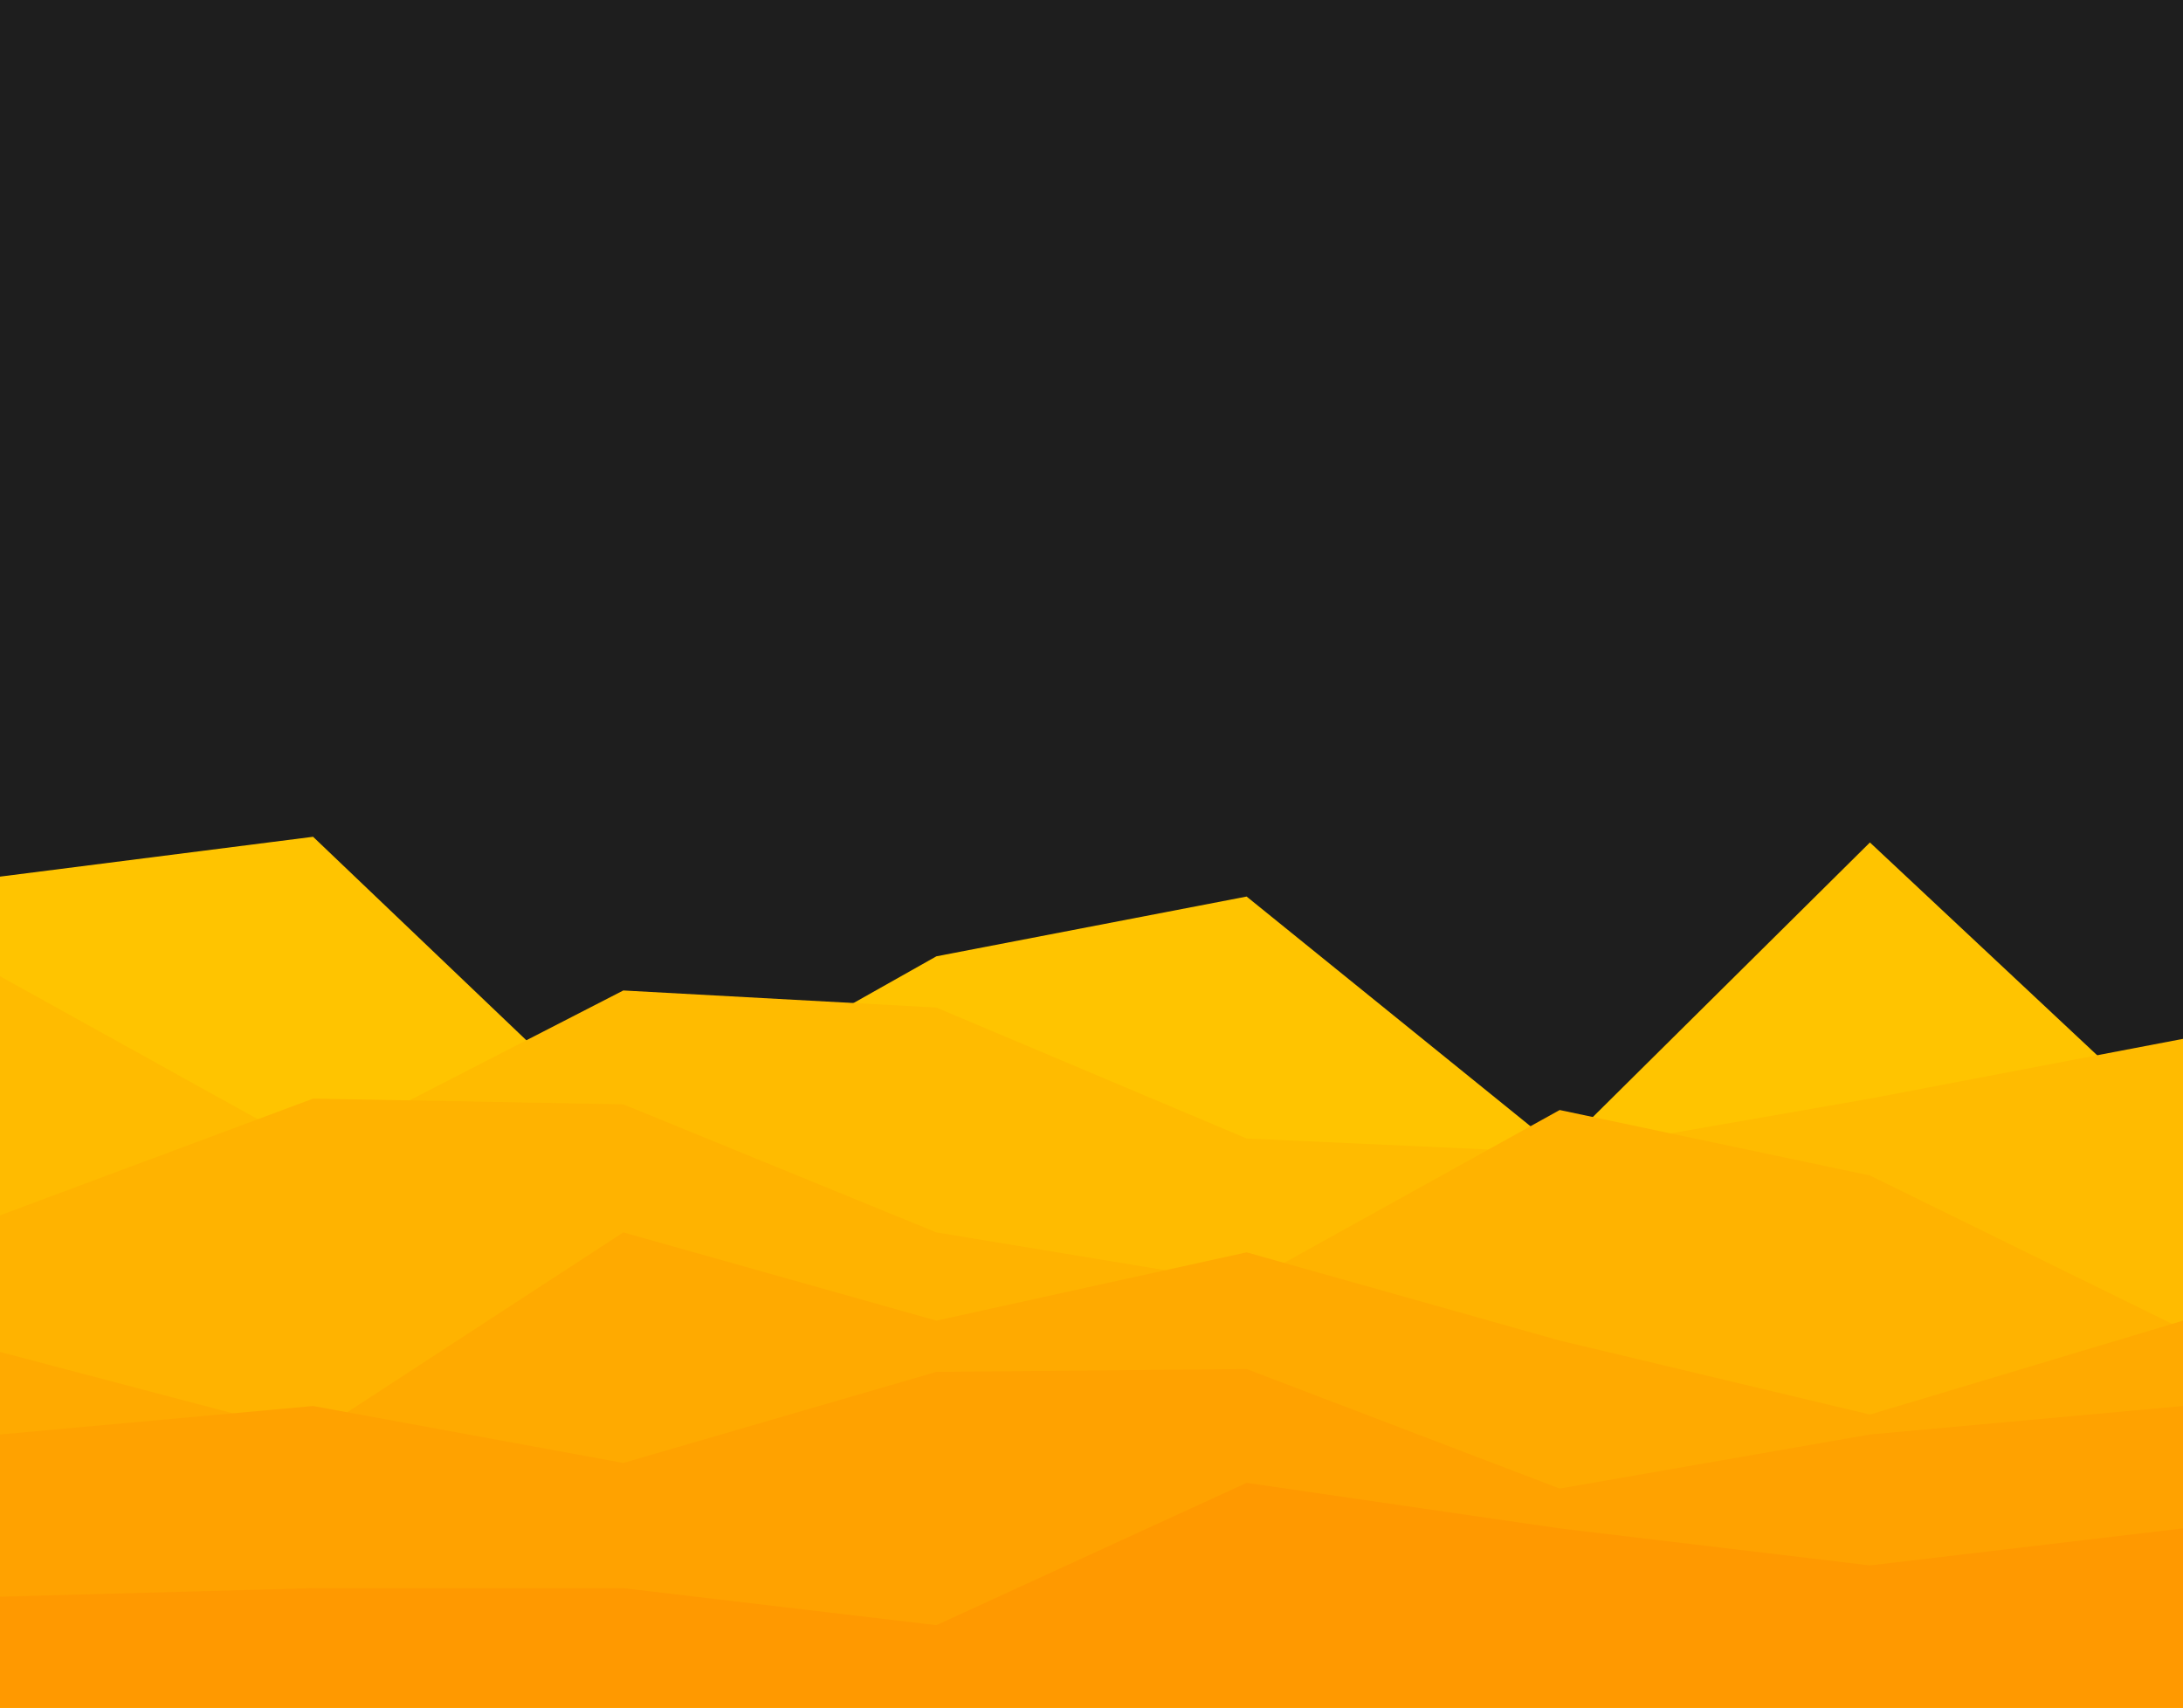 <svg id="visual" viewBox="0 0 767 600" width="767" height="600" xmlns="http://www.w3.org/2000/svg" xmlns:xlink="http://www.w3.org/1999/xlink" version="1.1"><rect x="0" y="0" width="767" height="600" fill="#1E1E1E"></rect><path d="M0 308L110 294L219 398L329 336L438 315L548 404L657 296L767 399L767 601L657 601L548 601L438 601L329 601L219 601L110 601L0 601Z" fill="#ffc400"></path><path d="M0 343L110 404L219 348L329 354L438 400L548 405L657 386L767 365L767 601L657 601L548 601L438 601L329 601L219 601L110 601L0 601Z" fill="#ffbb00"></path><path d="M0 427L110 386L219 388L329 433L438 451L548 390L657 413L767 467L767 601L657 601L548 601L438 601L329 601L219 601L110 601L0 601Z" fill="#ffb300"></path><path d="M0 475L110 504L219 433L329 464L438 440L548 471L657 497L767 464L767 601L657 601L548 601L438 601L329 601L219 601L110 601L0 601Z" fill="#ffaa00"></path><path d="M0 504L110 494L219 514L329 482L438 481L548 523L657 504L767 494L767 601L657 601L548 601L438 601L329 601L219 601L110 601L0 601Z" fill="#ffa200"></path><path d="M0 561L110 558L219 558L329 571L438 521L548 537L657 550L767 537L767 601L657 601L548 601L438 601L329 601L219 601L110 601L0 601Z" fill="#ff9900"></path></svg>